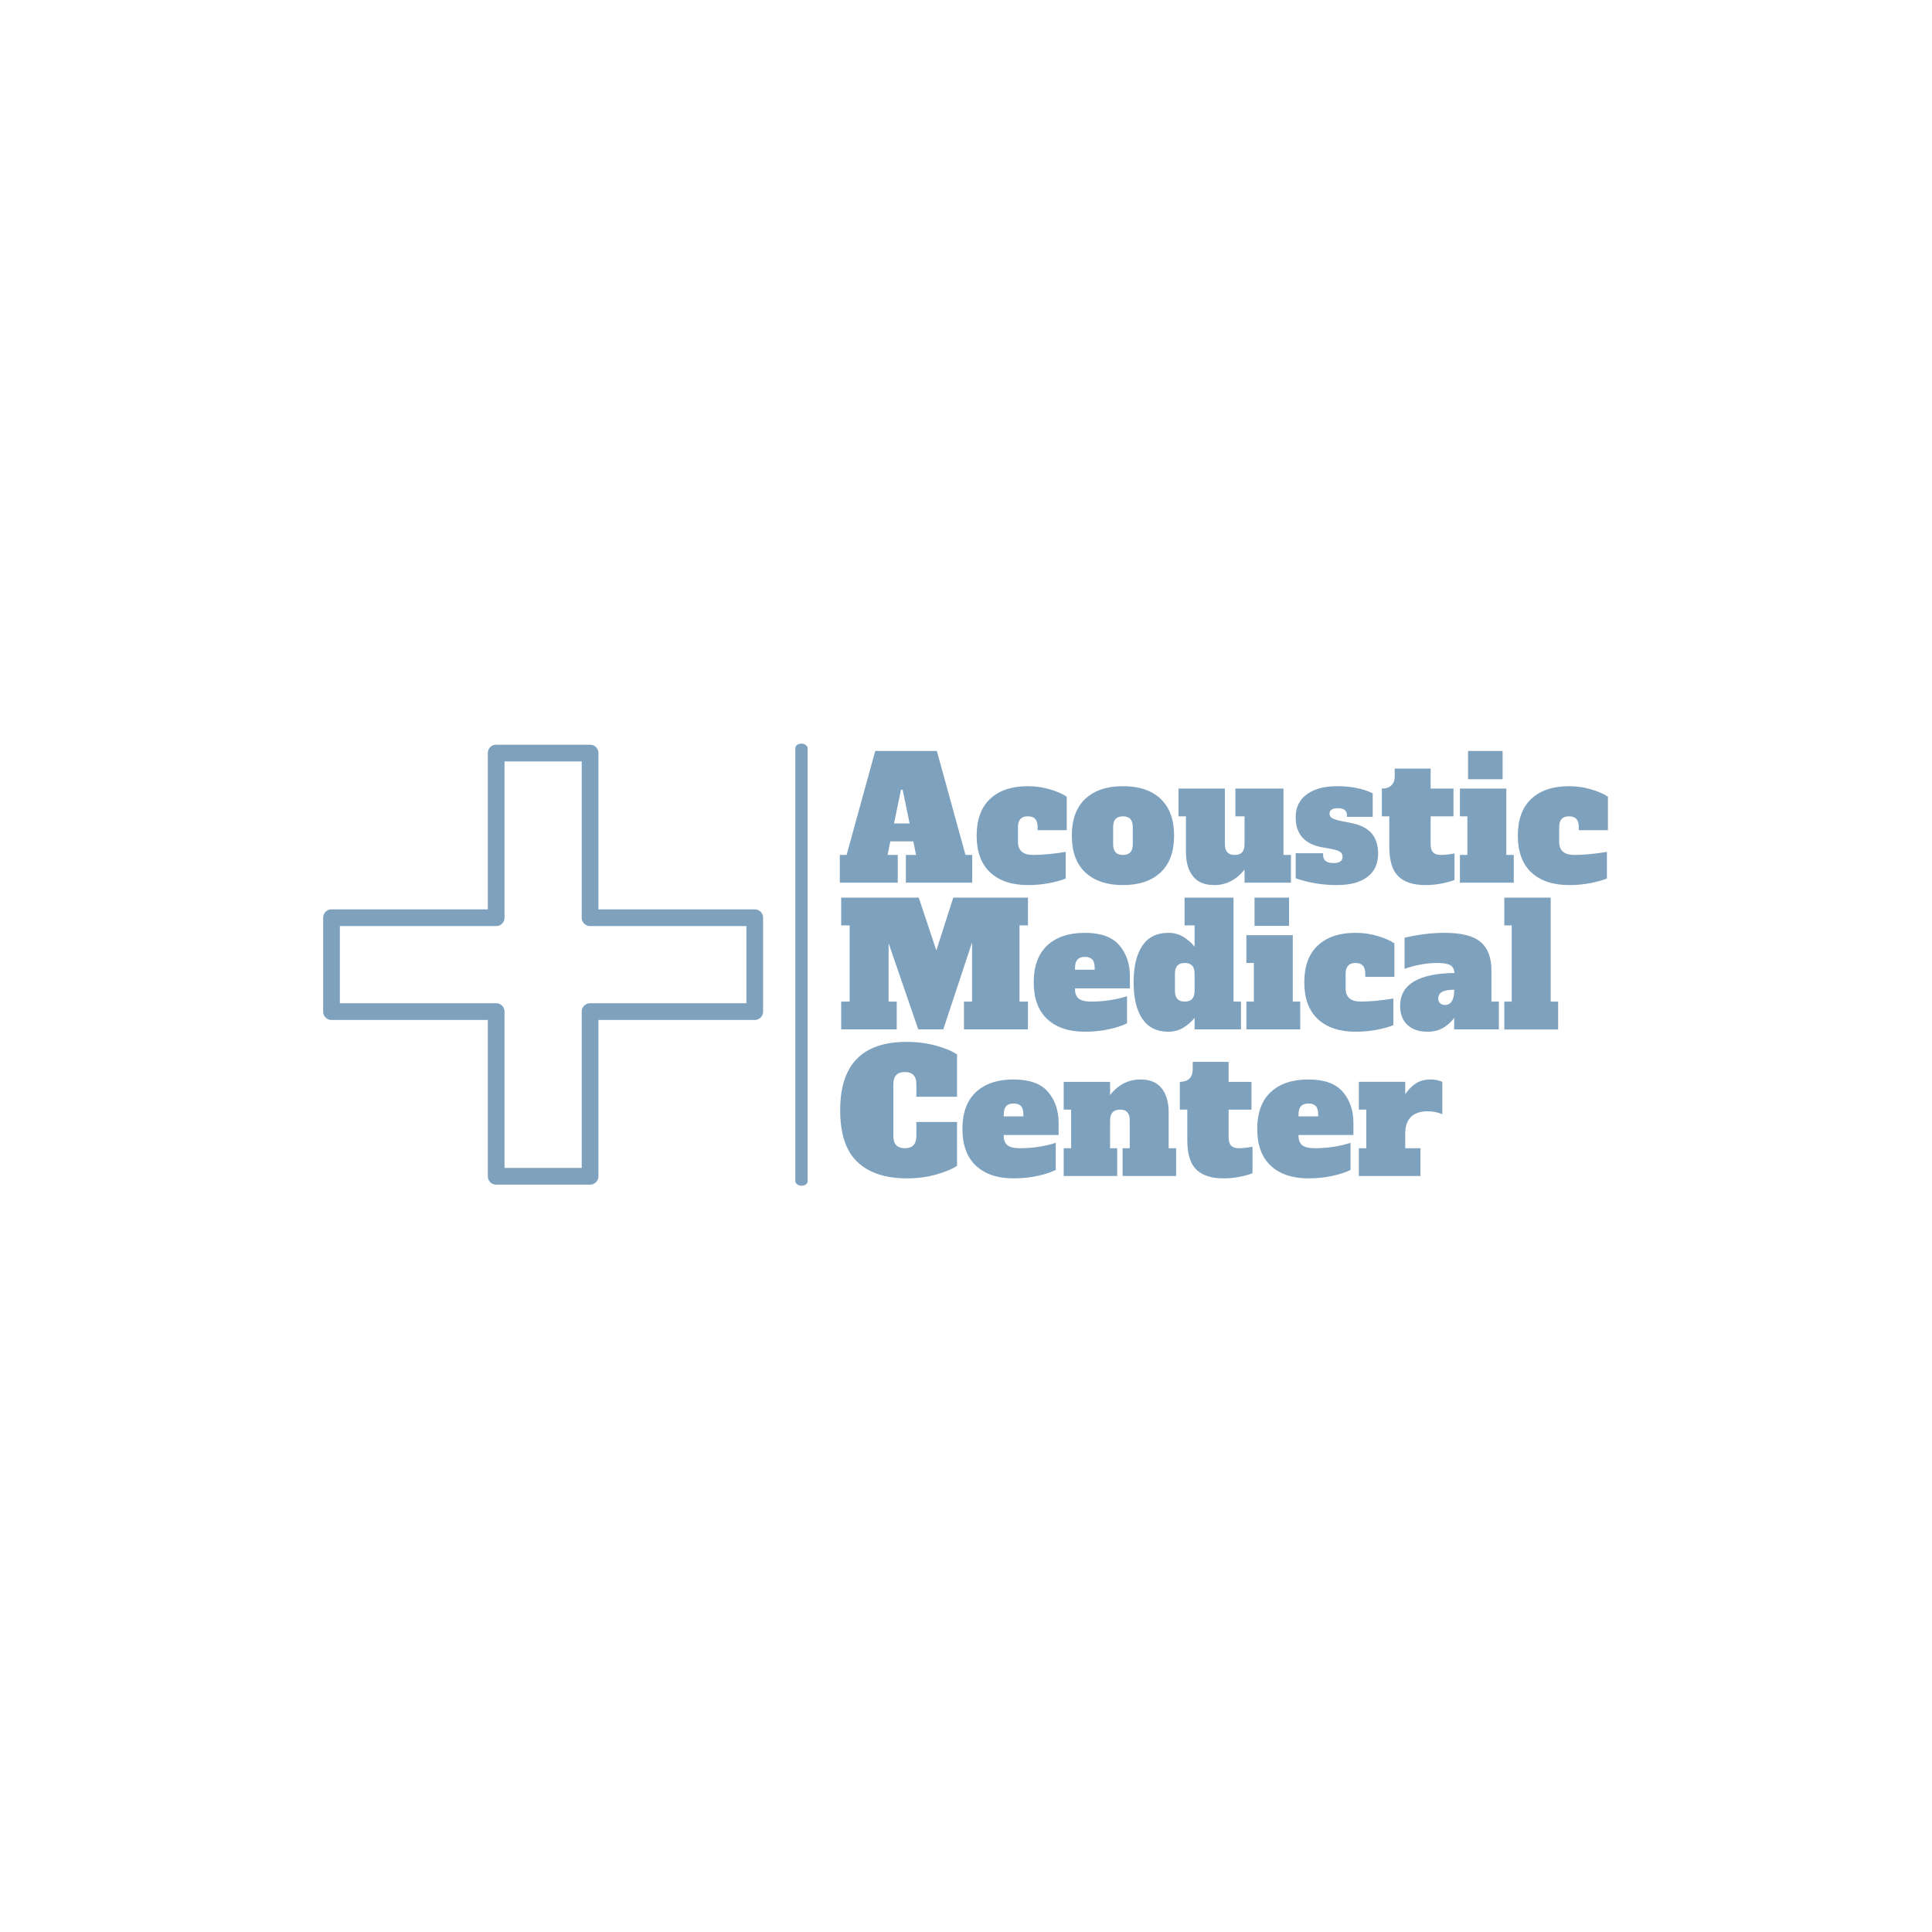 <svg xmlns="http://www.w3.org/2000/svg" version="1.1" xmlns:xlink="http://www.w3.org/1999/xlink" xmlns:svgjs="http://svgjs.dev/svgjs" width="1500" height="1500" viewBox="0 0 1500 1500"><rect width="1500" height="1500" fill="#ffffff"></rect><g transform="matrix(0.667,0,0,0.667,249.394,576.212)"><svg viewBox="0 0 396 137" data-background-color="#ffffff" preserveAspectRatio="xMidYMid meet" height="518" width="1500" xmlns="http://www.w3.org/2000/svg" xmlns:xlink="http://www.w3.org/1999/xlink"><g id="tight-bounds" transform="matrix(1,0,0,1,0.24,0.445)"><svg viewBox="0 0 395.52 136.11" height="136.11" width="395.52"><g><svg viewBox="0 0 584.083 201" height="136.11" width="395.52"><g><rect width="5.596" height="201" x="214.648" y="0" fill="#7ea1be" opacity="1" stroke-width="0" stroke="transparent" fill-opacity="1" class="rect-yte-0" data-fill-palette-color="primary" rx="1%" id="yte-0" data-palette-color="#7ea1be"></rect></g><g transform="matrix(1,0,0,1,234.891,0.5)"><svg viewBox="0 0 349.192 200" height="200" width="349.192"><g id="textblocktransform"><svg viewBox="0 0 349.192 200" height="200" width="349.192" id="textblock"><g><svg viewBox="0 0 349.192 200" height="200" width="349.192"><g transform="matrix(1,0,0,1,0,0)"><svg width="349.192" viewBox="0.6 -38.9 226.8 126.2" height="200" data-palette-color="#7ea1be"><svg></svg><svg></svg><svg></svg><g class="wordmark-text-0" data-fill-palette-color="primary" id="text-0"><path d="M29.25-38.9l8.45 30.7h2v8.2h-19.6v-8.2h3l-0.8-4h-6.8l-0.8 4h3v8.2h-17.1v-8.2h2l8.45-30.7zM18.65-27.45l-2.05 9.95h4.6l-2.05-9.95zM56.15 0.7c-4.767 0-8.483-1.243-11.15-3.73-2.667-2.48-4-6.103-4-10.87v0c0-4.767 1.333-8.393 4-10.88 2.667-2.48 6.367-3.72 11.1-3.72v0c2.3 0 4.5 0.317 6.6 0.95 2.1 0.633 3.733 1.35 4.9 2.15v0 9.9h-8.6v-0.9c0-1.1-0.233-1.907-0.7-2.42-0.467-0.52-1.2-0.78-2.2-0.78v0c-1.933 0-2.9 1.067-2.9 3.2v0 4.3c0 2.6 1.483 3.9 4.45 3.9v0c2.767 0 5.983-0.3 9.65-0.9v0 7.85c-1.133 0.5-2.723 0.95-4.77 1.35-2.053 0.4-4.18 0.6-6.38 0.6zM84.2 0.7c-4.733 0-8.433-1.243-11.1-3.73-2.667-2.48-4-6.103-4-10.87v0c0-4.767 1.333-8.393 4-10.88 2.667-2.48 6.367-3.72 11.1-3.72v0c4.8 0 8.517 1.257 11.15 3.77 2.633 2.52 3.95 6.13 3.95 10.83v0c0 4.767-1.333 8.39-4 10.87-2.667 2.487-6.367 3.73-11.1 3.73zM84.2-8.2c0.967 0 1.693-0.257 2.18-0.77 0.48-0.52 0.72-1.33 0.72-2.43v0-5c0-1.1-0.24-1.907-0.72-2.42-0.487-0.52-1.213-0.78-2.18-0.78v0c-0.967 0-1.69 0.26-2.17 0.78-0.487 0.513-0.73 1.32-0.73 2.42v0 5c0 1.1 0.243 1.91 0.73 2.43 0.48 0.513 1.203 0.77 2.17 0.77zM131.6-8.2h2.2v8.2h-13.7v-3.9c-2.4 3.067-5.4 4.6-9 4.6v0c-2.767 0-4.84-0.867-6.22-2.6-1.387-1.733-2.08-4.117-2.08-7.15v0-10.55h-2.2v-8.2h13.7v16.4c0 1.1 0.243 1.91 0.73 2.43 0.48 0.513 1.203 0.77 2.17 0.77v0c0.967 0 1.693-0.257 2.18-0.77 0.48-0.52 0.72-1.33 0.72-2.43v0-8.2h-2.7v-8.2h14.2zM147.35 0.7c-4.2 0-8.25-0.667-12.15-2v0-7.4h8.1v0.5c0 1.6 1.017 2.4 3.05 2.4v0c1.8 0 2.7-0.617 2.7-1.85v0c0-0.667-0.257-1.167-0.77-1.5-0.52-0.333-1.43-0.617-2.73-0.85v0l-2.5-0.45c-5.233-0.933-7.85-3.9-7.85-8.9v0c0-2.9 1.1-5.15 3.3-6.75 2.2-1.6 5.167-2.4 8.9-2.4v0c4.167 0 7.683 0.7 10.55 2.1v0 6.95h-7.6v-0.5c0-0.667-0.223-1.177-0.67-1.53-0.453-0.347-1.113-0.52-1.98-0.52v0c-1.667 0-2.5 0.533-2.5 1.6v0c0 0.567 0.233 1 0.7 1.3 0.467 0.3 1.317 0.583 2.55 0.85v0l2.85 0.55c2.967 0.567 5.083 1.617 6.35 3.15 1.267 1.533 1.9 3.5 1.9 5.9v0c0 3.033-1.057 5.35-3.17 6.95-2.12 1.6-5.13 2.4-9.03 2.4zM173.5 0.7c-3.533 0-6.19-0.86-7.97-2.58-1.787-1.713-2.68-4.603-2.68-8.67v0-9.05h-2.2v-8.2c1.267 0 2.217-0.327 2.85-0.98 0.633-0.647 0.95-1.537 0.95-2.67v0-2.25h10.6v5.9h6.75v8.2h-6.75v8.2c0 1.1 0.243 1.91 0.73 2.43 0.48 0.513 1.203 0.77 2.17 0.77v0c1.267 0 2.65-0.15 4.15-0.45v0 7.85c-0.933 0.367-2.193 0.71-3.78 1.03-1.58 0.313-3.187 0.47-4.82 0.47zM196.3-30.55h-10.2v-8.35h10.2zM199.6 0h-15.9v-8.2h2.2v-11.4h-2.2v-8.2h13.7v19.6h2.2zM215.95 0.7c-4.767 0-8.483-1.243-11.15-3.73-2.667-2.48-4-6.103-4-10.87v0c0-4.767 1.333-8.393 4-10.88 2.667-2.48 6.367-3.72 11.1-3.72v0c2.3 0 4.5 0.317 6.6 0.95 2.1 0.633 3.733 1.35 4.9 2.15v0 9.9h-8.6v-0.9c0-1.1-0.233-1.907-0.7-2.42-0.467-0.52-1.2-0.78-2.2-0.78v0c-1.933 0-2.9 1.067-2.9 3.2v0 4.3c0 2.6 1.483 3.9 4.45 3.9v0c2.767 0 5.983-0.3 9.65-0.9v0 7.85c-1.133 0.5-2.723 0.95-4.77 1.35-2.053 0.4-4.18 0.6-6.38 0.6z" fill="#7ea1be" fill-rule="nonzero" stroke="none" stroke-width="1" stroke-linecap="butt" stroke-linejoin="miter" stroke-miterlimit="10" stroke-dasharray="" stroke-dashoffset="0" font-family="none" font-weight="none" font-size="none" text-anchor="none" style="mix-blend-mode: normal" data-fill-palette-color="primary" opacity="1"></path><path transform="translate(0,43.3)" d="M56.15-38.9v8.2h-2.5v22.5h2.5v8.2h-18.9v-8.2h2.4v-17.5l-8.5 25.7h-7.4l-8.75-25.45v17.25h2.4v8.2h-16.4v-8.2h2.5v-22.5h-2.5v-8.2h22.9l5.2 15.6 5-15.6zM72.95 0.7c-4.733 0-8.433-1.243-11.1-3.73-2.667-2.48-4-6.103-4-10.87v0c0-4.767 1.333-8.393 4-10.88 2.667-2.48 6.367-3.72 11.1-3.72v0c4.7 0 8.093 1.223 10.18 3.67 2.08 2.453 3.12 5.497 3.12 9.13v0 3.6h-16.2v0.3c0 1.233 0.367 2.14 1.1 2.72 0.733 0.587 1.95 0.88 3.65 0.88v0c2.033 0 3.967-0.15 5.8-0.45 1.833-0.3 3.433-0.683 4.8-1.15v0 8c-1.167 0.633-2.873 1.207-5.12 1.72-2.253 0.52-4.697 0.78-7.33 0.78zM70.05-17.6h5.8v-0.6c0-1.133-0.24-1.95-0.72-2.45-0.487-0.5-1.213-0.75-2.18-0.75v0c-0.967 0-1.69 0.257-2.17 0.77-0.487 0.52-0.73 1.33-0.73 2.43v0zM97.6 0.7c-3.4 0-5.957-1.267-7.67-3.8-1.72-2.533-2.58-6.133-2.58-10.8v0c0-4.667 0.86-8.267 2.58-10.8 1.713-2.533 4.27-3.8 7.67-3.8v0c1.7 0 3.21 0.417 4.53 1.25 1.313 0.833 2.387 1.783 3.22 2.85v0-6.3h-2.95v-8.2h14.45v30.7h2.2v8.2h-13.7v-3.4c-0.833 1.067-1.907 2.017-3.22 2.85-1.32 0.833-2.83 1.25-4.53 1.25zM102.45-8.2c0.967 0 1.693-0.257 2.18-0.77 0.48-0.52 0.72-1.33 0.72-2.43v0-5c0-1.1-0.24-1.907-0.72-2.42-0.487-0.52-1.213-0.78-2.18-0.78v0c-0.967 0-1.69 0.26-2.17 0.78-0.487 0.513-0.73 1.32-0.73 2.42v0 5c0 1.1 0.243 1.91 0.73 2.43 0.48 0.513 1.203 0.77 2.17 0.77zM133.25-30.55h-10.2v-8.35h10.2zM136.55 0h-15.9v-8.2h2.2v-11.4h-2.2v-8.2h13.7v19.6h2.2zM152.9 0.7c-4.767 0-8.483-1.243-11.15-3.73-2.667-2.48-4-6.103-4-10.87v0c0-4.767 1.333-8.393 4-10.88 2.667-2.48 6.367-3.72 11.1-3.72v0c2.3 0 4.5 0.317 6.6 0.95 2.1 0.633 3.733 1.35 4.9 2.15v0 9.9h-8.6v-0.9c0-1.1-0.233-1.907-0.7-2.42-0.467-0.52-1.2-0.78-2.2-0.78v0c-1.933 0-2.9 1.067-2.9 3.2v0 4.3c0 2.6 1.483 3.9 4.45 3.9v0c2.767 0 5.983-0.3 9.65-0.9v0 7.85c-1.133 0.5-2.723 0.95-4.77 1.35-2.053 0.4-4.18 0.6-6.38 0.6zM193-8.2h2.2v8.2h-13.2v-3.4c-0.733 1.067-1.757 2.017-3.07 2.85-1.32 0.833-2.93 1.25-4.83 1.25v0c-2.5 0-4.467-0.667-5.9-2-1.433-1.333-2.15-3.217-2.15-5.65v0c0-6.3 5.35-9.533 16.05-9.7v0c-0.1-1.133-0.533-1.91-1.3-2.33-0.767-0.413-2.067-0.62-3.9-0.62v0c-1.5 0-3.107 0.157-4.82 0.47-1.72 0.32-3.297 0.747-4.73 1.28v0-9.2c1.767-0.433 3.683-0.783 5.75-1.05 2.067-0.267 4.083-0.4 6.05-0.4v0c4.967 0 8.517 0.9 10.65 2.7 2.133 1.8 3.2 4.583 3.2 8.35v0zM182-11.4v-0.3c-1.5 0-2.657 0.2-3.47 0.6-0.82 0.4-1.23 1.067-1.23 2v0c0 0.567 0.177 1.023 0.53 1.37 0.347 0.353 0.837 0.53 1.47 0.53v0c0.867 0 1.533-0.367 2-1.1 0.467-0.733 0.7-1.767 0.7-3.1zM212.7 0.05h-15.9v-8.25h2.2v-22.5h-2.2v-8.2h13.7v30.7h2.2z" fill="#7ea1be" fill-rule="nonzero" stroke="none" stroke-width="1" stroke-linecap="butt" stroke-linejoin="miter" stroke-miterlimit="10" stroke-dasharray="" stroke-dashoffset="0" font-family="none" font-weight="none" font-size="none" text-anchor="none" style="mix-blend-mode: normal" data-fill-palette-color="primary" opacity="1"></path><path transform="translate(0,86.6)" d="M20.4 0.7c-6.3 0-11.157-1.6-14.57-4.8-3.42-3.2-5.13-8.317-5.13-15.35v0c0-13.433 6.533-20.15 19.6-20.15v0c3.167 0 6.11 0.383 8.83 1.15 2.713 0.767 4.737 1.617 6.07 2.55v0 12.5h-12v-3.6c0-1.267-0.283-2.2-0.85-2.8-0.567-0.6-1.417-0.9-2.55-0.9v0c-1.133 0-1.983 0.3-2.55 0.9-0.567 0.6-0.85 1.533-0.85 2.8v0 15.1c0 1.267 0.283 2.2 0.85 2.8 0.567 0.6 1.417 0.9 2.55 0.9v0c1.133 0 1.983-0.3 2.55-0.9 0.567-0.6 0.85-1.533 0.85-2.8v0-4.05h12v12.95c-1.367 0.933-3.39 1.783-6.07 2.55-2.687 0.767-5.597 1.15-8.73 1.15zM51.9 0.7c-4.733 0-8.433-1.243-11.1-3.73-2.667-2.48-4-6.103-4-10.87v0c0-4.767 1.333-8.393 4-10.88 2.667-2.48 6.367-3.72 11.1-3.72v0c4.7 0 8.093 1.223 10.18 3.67 2.08 2.453 3.12 5.497 3.12 9.13v0 3.6h-16.2v0.3c0 1.233 0.367 2.14 1.1 2.72 0.733 0.587 1.95 0.88 3.65 0.88v0c2.033 0 3.967-0.15 5.8-0.45 1.833-0.3 3.433-0.683 4.8-1.15v0 8c-1.167 0.633-2.873 1.207-5.12 1.72-2.253 0.52-4.697 0.78-7.33 0.78zM49-17.6h5.8v-0.6c0-1.133-0.24-1.95-0.72-2.45-0.487-0.5-1.213-0.75-2.18-0.75v0c-0.967 0-1.69 0.257-2.17 0.77-0.487 0.52-0.73 1.33-0.73 2.43v0zM97.7-8.2h2.2v8.2h-15.8v-8.2h2.1v-8.2c0-1.1-0.233-1.907-0.7-2.42-0.467-0.52-1.167-0.78-2.1-0.78v0c-2 0-3 1.067-3 3.2v0 8.2h2.1v8.2h-15.8v-8.2h2.2v-11.4h-2.2v-8.2h13.7v3.9c2.4-3.067 5.4-4.6 9-4.6v0c2.767 0 4.843 0.867 6.23 2.6 1.38 1.733 2.07 4.117 2.07 7.15v0zM113.85 0.7c-3.533 0-6.19-0.86-7.97-2.58-1.787-1.713-2.68-4.603-2.68-8.67v0-9.05h-2.2v-8.2c1.267 0 2.217-0.327 2.85-0.98 0.633-0.647 0.95-1.537 0.95-2.67v0-2.25h10.6v5.9h6.75v8.2h-6.75v8.2c0 1.1 0.243 1.91 0.73 2.43 0.48 0.513 1.203 0.77 2.17 0.77v0c1.267 0 2.65-0.15 4.15-0.45v0 7.85c-0.933 0.367-2.19 0.71-3.77 1.03-1.587 0.313-3.197 0.47-4.83 0.47zM138.95 0.7c-4.733 0-8.433-1.243-11.1-3.73-2.667-2.48-4-6.103-4-10.87v0c0-4.767 1.333-8.393 4-10.88 2.667-2.48 6.367-3.72 11.1-3.72v0c4.7 0 8.093 1.223 10.18 3.67 2.08 2.453 3.12 5.497 3.12 9.13v0 3.6h-16.2v0.3c0 1.233 0.367 2.14 1.1 2.72 0.733 0.587 1.95 0.88 3.65 0.88v0c2.033 0 3.967-0.15 5.8-0.45 1.833-0.3 3.433-0.683 4.8-1.15v0 8c-1.167 0.633-2.873 1.207-5.12 1.72-2.253 0.52-4.697 0.78-7.33 0.78zM136.05-17.6h5.8v-0.6c0-1.133-0.24-1.95-0.72-2.45-0.487-0.5-1.213-0.75-2.18-0.75v0c-0.967 0-1.69 0.257-2.17 0.77-0.487 0.52-0.73 1.33-0.73 2.43v0zM175.1-28.5c0.667 0 1.3 0.067 1.9 0.2 0.6 0.133 1.1 0.3 1.5 0.5v0 9.55c-1.367-0.567-2.833-0.85-4.4-0.85v0c-2.1 0-3.717 0.55-4.85 1.65-1.133 1.1-1.7 2.733-1.7 4.9v0 4.35h4.5v8.2h-18.2v-8.2h2.2v-11.4h-2.2v-8.2h13.7v3.65c0.933-1.4 2-2.477 3.2-3.23 1.2-0.747 2.65-1.12 4.35-1.12z" fill="#7ea1be" fill-rule="nonzero" stroke="none" stroke-width="1" stroke-linecap="butt" stroke-linejoin="miter" stroke-miterlimit="10" stroke-dasharray="" stroke-dashoffset="0" font-family="none" font-weight="none" font-size="none" text-anchor="none" style="mix-blend-mode: normal" data-fill-palette-color="primary" opacity="1"></path></g></svg></g></svg></g></svg></g></svg></g><g transform="matrix(1,0,0,1,0,0.5)"><svg viewBox="0 0 200 200" height="200" width="200"><g><svg xmlns="http://www.w3.org/2000/svg" xmlns:xlink="http://www.w3.org/1999/xlink" version="1.1" x="0" y="0" viewBox="17.07 17.07 65.86 65.86" enable-background="new 0 0 100 100" xml:space="preserve" height="200" width="200" class="icon-icon-0" data-fill-palette-color="accent" id="icon-0"><path d="M81.68 41.721H58.279V18.32C58.279 17.63 57.719 17.07 57.029 17.07H42.969C42.279 17.07 41.719 17.63 41.719 18.32V41.721H18.32C17.63 41.721 17.07 42.281 17.07 42.971V57.029C17.07 57.719 17.63 58.279 18.32 58.279H41.719V81.68C41.719 82.37 42.279 82.93 42.969 82.93H57.029C57.719 82.93 58.279 82.37 58.279 81.68V58.278H81.68C82.37 58.278 82.93 57.718 82.93 57.028V42.971A1.25 1.25 0 0 0 81.68 41.721M80.43 55.778H57.029C56.339 55.778 55.779 56.338 55.779 57.028V80.43H44.219V57.028C44.219 56.338 43.659 55.778 42.969 55.778H19.57V44.221H42.969C43.659 44.221 44.219 43.661 44.219 42.971V19.57H55.779V42.971C55.779 43.661 56.339 44.221 57.029 44.221H80.43z" fill="#7ea1be" data-fill-palette-color="accent"></path></svg></g></svg></g></svg></g><defs></defs></svg><rect width="395.52" height="136.11" fill="none" stroke="none" visibility="hidden"></rect></g></svg></g></svg>